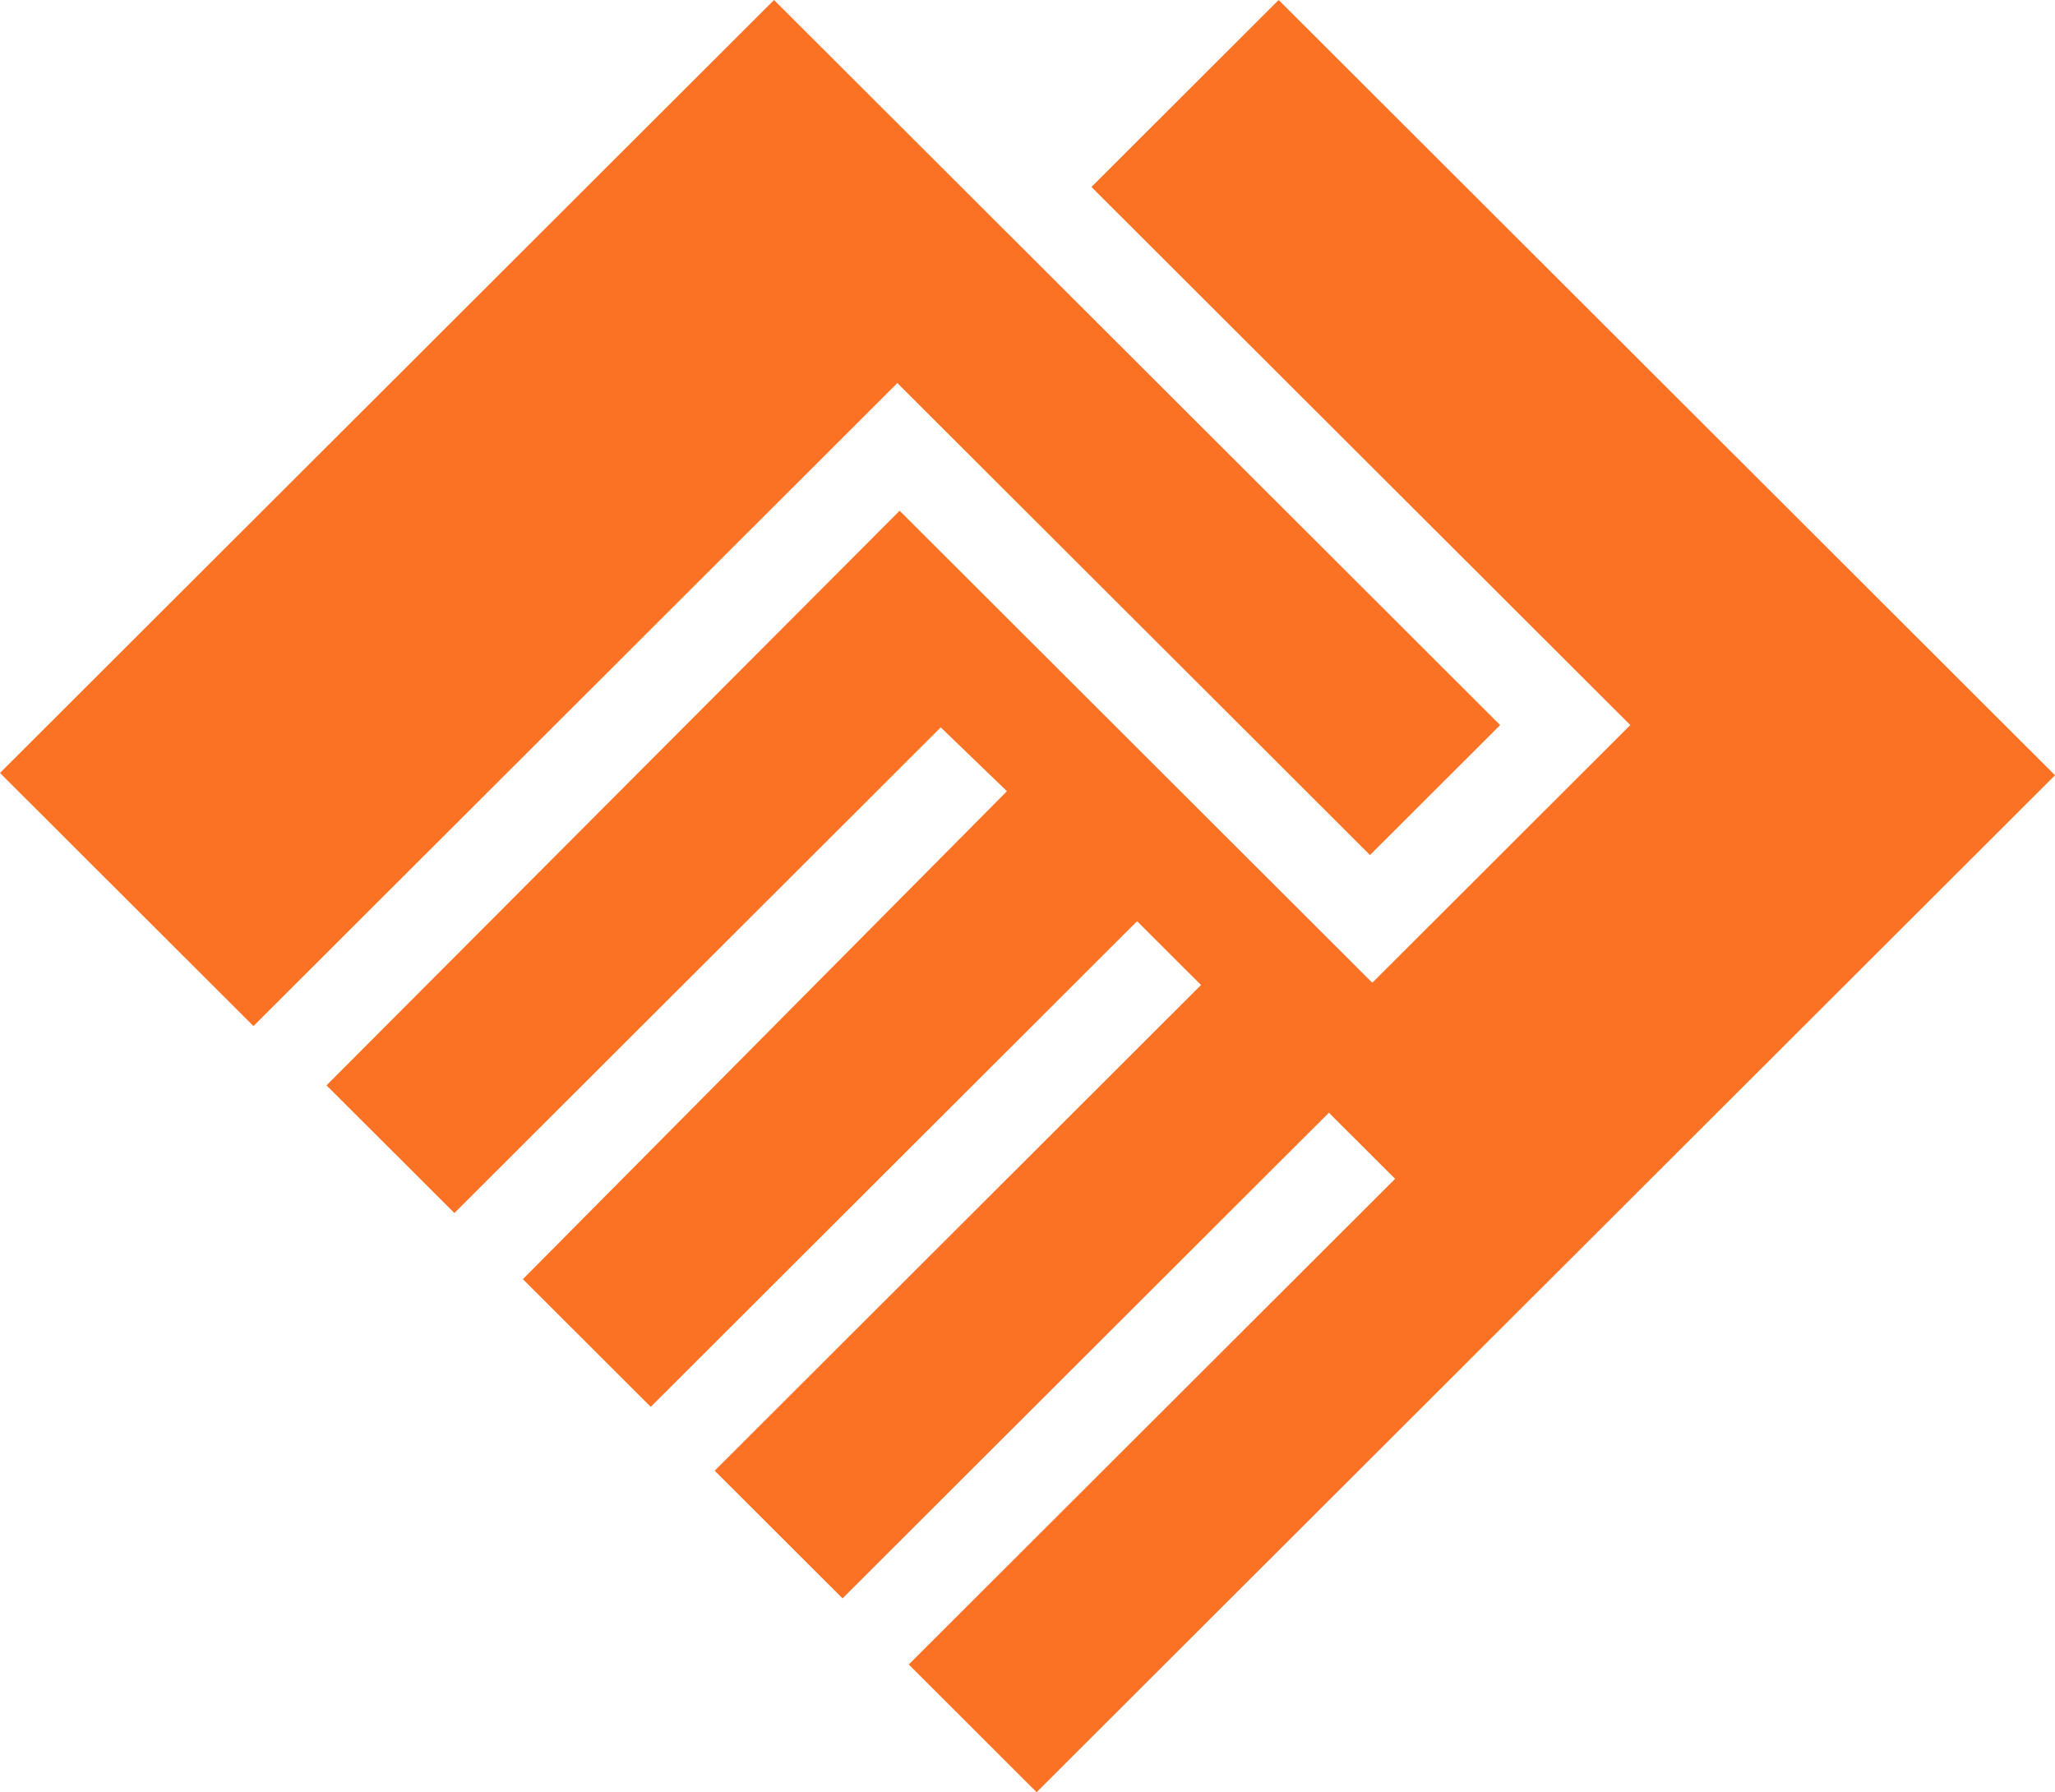 <svg width="86" height="75" viewBox="0 0 86 75" fill="none" xmlns="http://www.w3.org/2000/svg">
<path d="M43.382 75L38.031 69.656L58.384 49.332L55.613 46.565L35.26 66.889L29.909 61.546L50.262 41.221L47.587 38.55L27.233 58.874L21.882 53.531L42.14 33.111L39.369 30.439L19.016 50.763L13.664 45.42L37.649 21.374L57.429 41.126L68.227 30.343L45.676 7.824L53.511 0L86 32.443L43.382 75ZM10.607 42.939L0 32.347L32.393 0L62.78 30.343L57.333 35.782L37.553 16.03L10.607 42.939Z" fill="#FC7225"/>
</svg>
